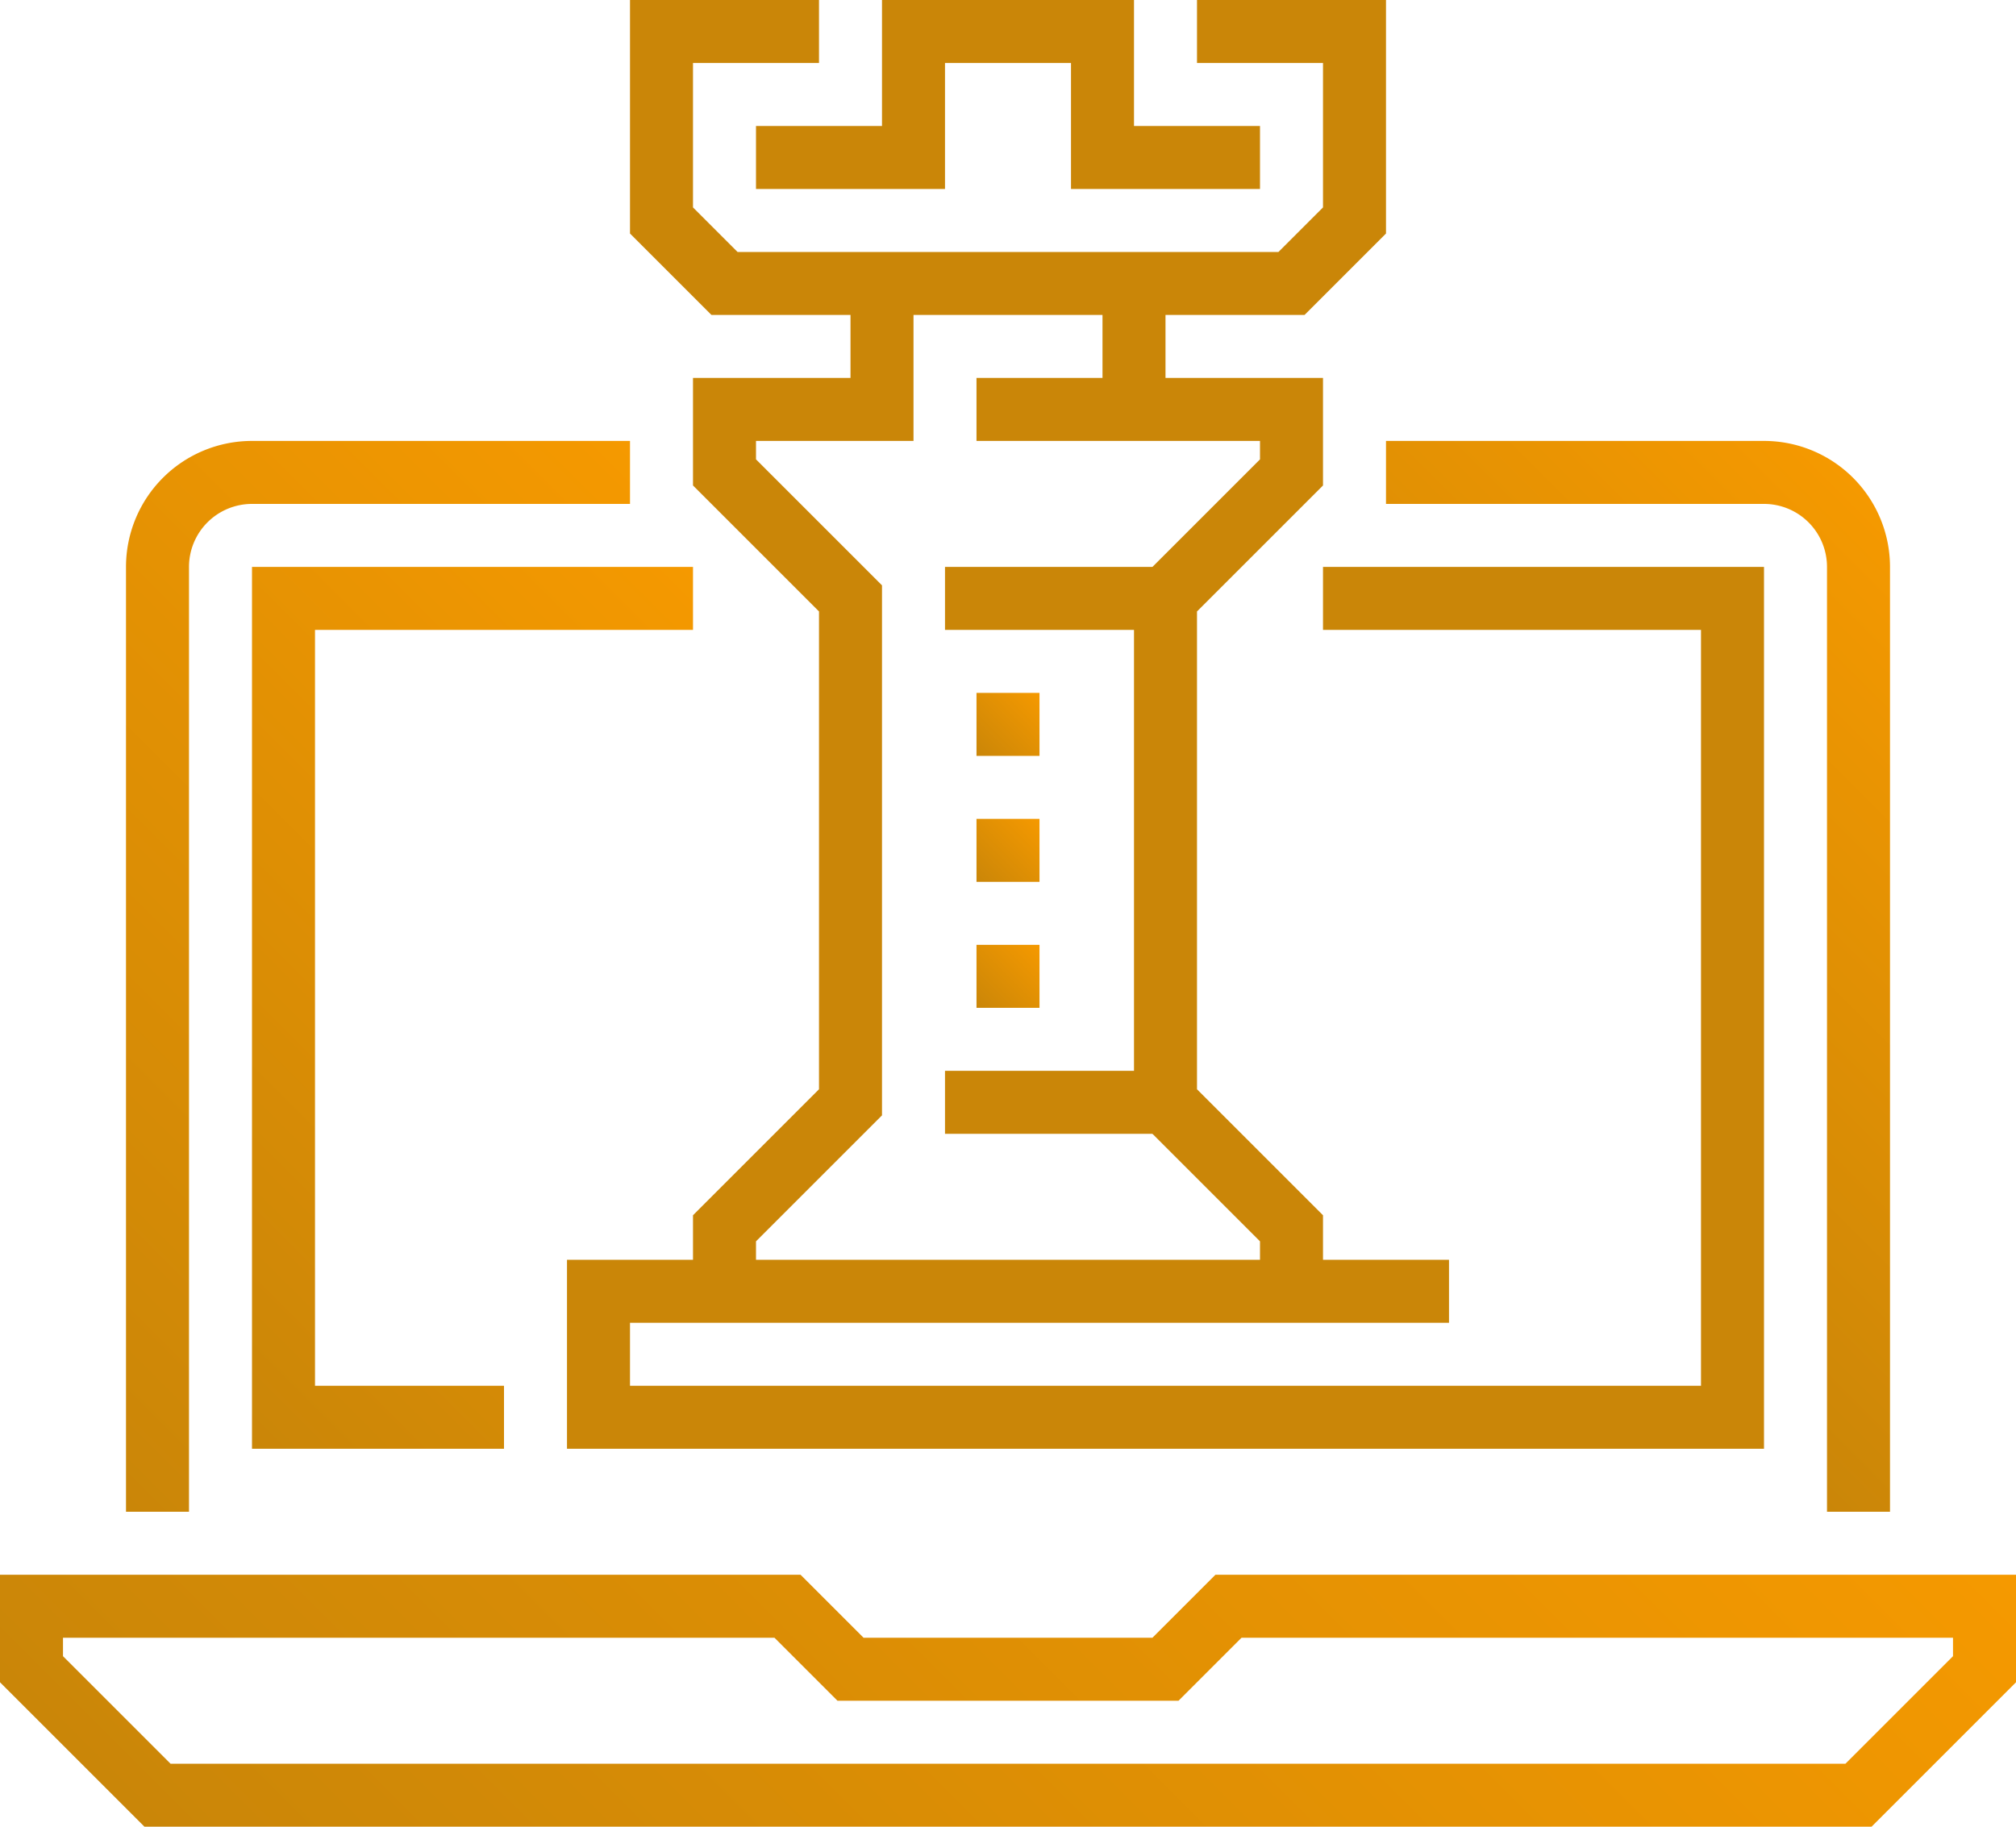 <svg xmlns="http://www.w3.org/2000/svg" viewBox="0 0 64 58"><linearGradient id="id-1184a" gradientUnits="userSpaceOnUse" x1="48.854" y1="34.854" x2="15.146" y2="68.561"><stop offset="0" stop-color="#f59900"/><stop offset="1" stop-color="#ca8608"/></linearGradient><path fill="none" stroke="url(#id-1184a)" stroke-width="2" stroke-miterlimit="10" d="M59 57H5l-4-4v-2h24l2 2h10l2-2h24v2z"/><linearGradient id="id-1185b" gradientUnits="userSpaceOnUse" x1="21.586" y1="15.586" x2="-3.414" y2="40.586"><stop offset="0" stop-color="#f59900"/><stop offset="1" stop-color="#ca8608"/></linearGradient><path fill="none" stroke="url(#id-1185b)" stroke-width="2" stroke-miterlimit="10" d="M20 15H8a3 3 0 0 0-3 3v30"/><linearGradient id="id-1186c" gradientUnits="userSpaceOnUse" x1="63.328" y1="19.672" x2="46.5" y2="36.5"><stop offset="0" stop-color="#f59900"/><stop offset="1" stop-color="#ca8608"/></linearGradient><path fill="none" stroke="url(#id-1186c)" stroke-width="2" stroke-miterlimit="10" d="M59 48V18a3 3 0 0 0-3-3H44"/><linearGradient id="id-1187d" gradientUnits="userSpaceOnUse" x1="24" y1="20" x2="3" y2="41"><stop offset="0" stop-color="#f59900"/><stop offset="1" stop-color="#ca8608"/></linearGradient><path fill="none" stroke="url(#id-1187d)" stroke-width="2" stroke-miterlimit="10" d="M16 45H9V19h13"/><linearGradient id="id-1188e" gradientUnits="userSpaceOnUse" x1="33" y1="26" x2="31" y2="28"><stop offset="0" stop-color="#f59900"/><stop offset="1" stop-color="#ca8608"/></linearGradient><path fill="none" stroke="url(#id-1188e)" stroke-width="2" stroke-miterlimit="10" d="M33 27h-2"/><linearGradient id="id-1189f" gradientUnits="userSpaceOnUse" x1="33" y1="22" x2="31" y2="24"><stop offset="0" stop-color="#f59900"/><stop offset="1" stop-color="#ca8608"/></linearGradient><path fill="none" stroke="url(#id-1189f)" stroke-width="2" stroke-miterlimit="10" d="M33 23h-2"/><linearGradient id="id-1190g" gradientUnits="userSpaceOnUse" x1="33" y1="30" x2="31" y2="32"><stop offset="0" stop-color="#f59900"/><stop offset="1" stop-color="#ca8608"/></linearGradient><path fill="none" stroke="url(#id-1190g)" stroke-width="2" stroke-miterlimit="10" d="M33 31h-2"/><path fill="none" stroke="#CA8608" stroke-width="2" stroke-miterlimit="10" d="M30 35h7m-7-16h7m9 22H19v4h36V19H42"/><path fill="none" stroke="#CA8608" stroke-width="2" stroke-miterlimit="10" d="M23 41v-2l4-4V19l-4-4v-2h5V9m13 32v-2l-4-4V19l4-4v-2H31m5-4v4m4-8h-5V1h-6v4h-5"/><path fill="none" stroke="#CA8608" stroke-width="2" stroke-miterlimit="10" d="M26 1h-5v6l2 2h18l2-2V1h-5"/></svg>